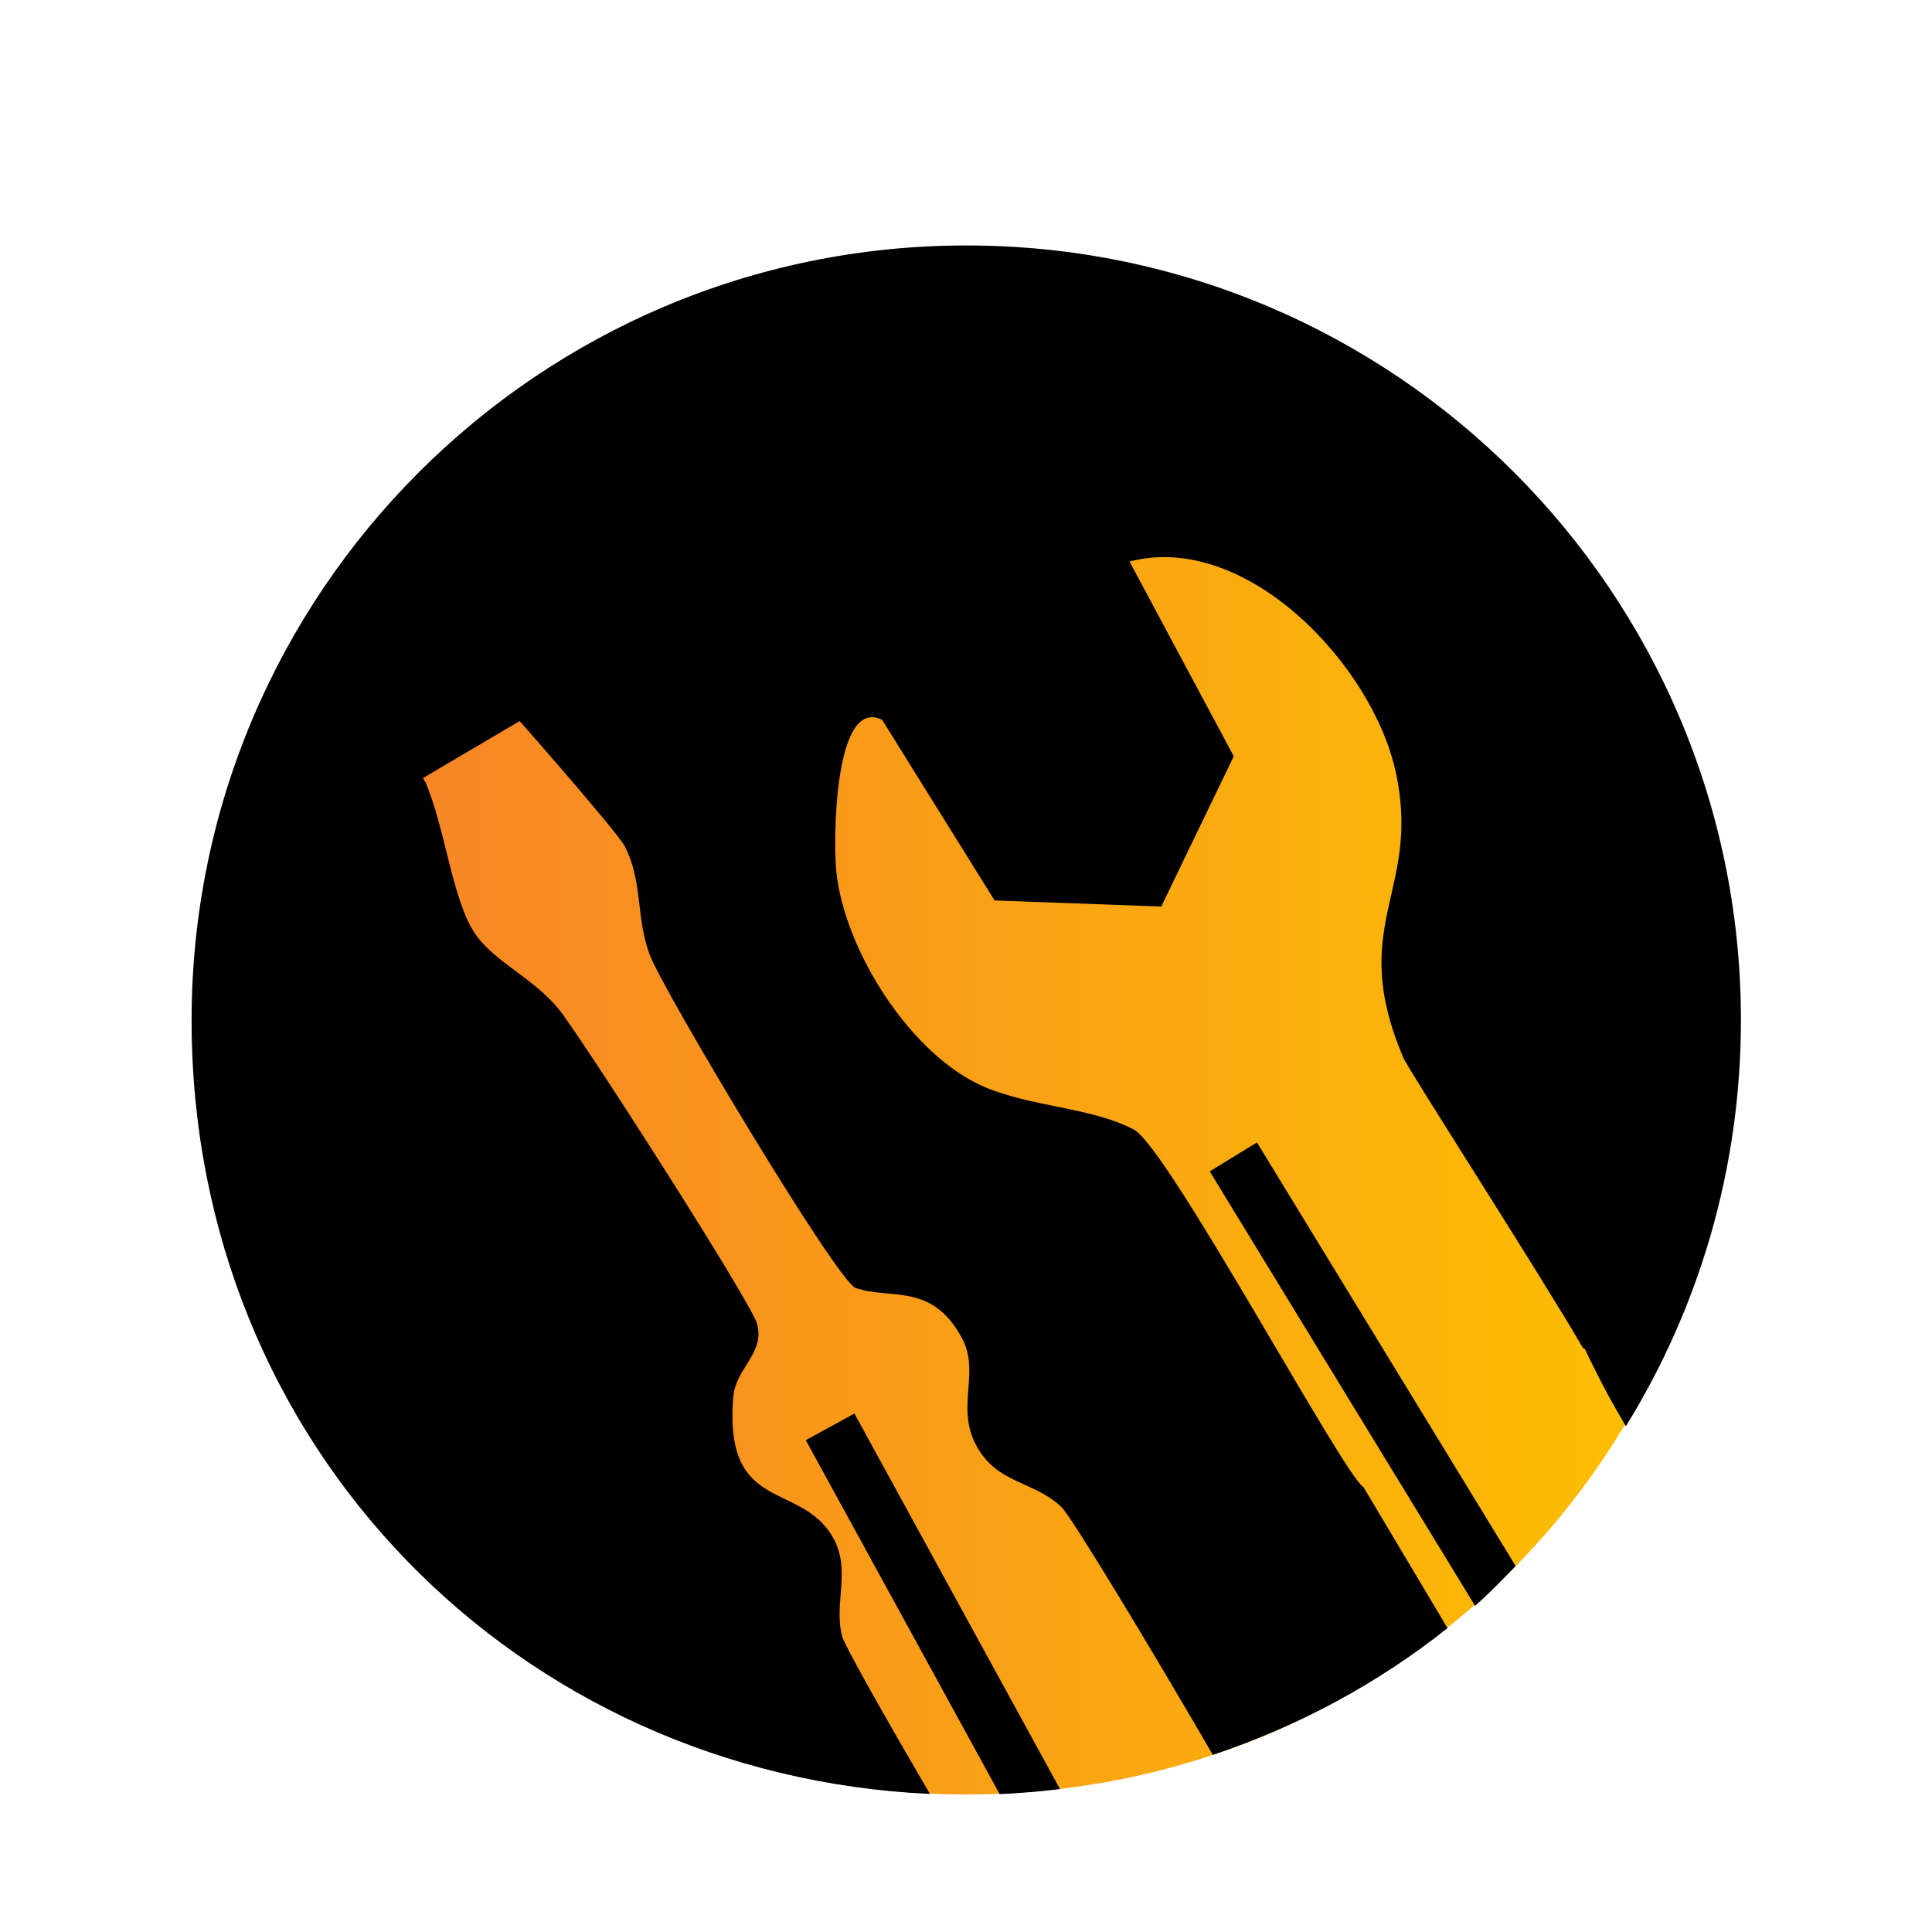 <?xml version="1.0" encoding="UTF-8"?>
<svg id="Camada_1" data-name="Camada 1" xmlns="http://www.w3.org/2000/svg" xmlns:xlink="http://www.w3.org/1999/xlink" viewBox="0 0 110.82 110.82">
  <defs>
    <style>
      .cls-1 {
        fill: url(#Gradiente_sem_nome_15);
      }
    </style>
    <linearGradient id="Gradiente_sem_nome_15" data-name="Gradiente sem nome 15" x1="13.37" y1="60.36" x2="99.42" y2="60.36" gradientUnits="userSpaceOnUse">
      <stop offset="0" stop-color="#f77d2b"/>
      <stop offset="1" stop-color="#fcc300"/>
    </linearGradient>
  </defs>
  <path class="cls-1" d="M99.42,58.99c0,24.54-19.47,43.94-44.01,43.94S13.37,83.96,13.37,59.42,30.88,17.8,55.41,17.8s44.01,16.66,44.01,41.2Z"/>
  <g>
    <path d="M48.31,93.88c-.51-1.91.53-3.8-.52-5.67-1.86-3.3-6.28-1.33-5.73-8.08.14-1.67,1.84-2.51,1.36-4.21-.37-1.3-10.19-16.61-11.39-18.06-1.45-1.76-3.66-2.69-4.75-4.26-1.33-1.91-1.72-6.02-2.87-8.72l-.15-.25,5.55-3.27s5.6,6.36,6.03,7.19c1.05,2.05.62,4.06,1.43,6.22.76,2.04,10.75,18.74,11.81,19.11,1.97.69,4.39-.35,6.11,2.9,1.03,1.94-.35,3.89.77,6.06,1.18,2.3,3.34,2.08,4.93,3.61.57.55,4.98,7.84,8.68,14.21,4.95-1.66,9.45-4.09,13.46-7.27l-4.82-8.09c-1.11-.62-11.21-19.45-13.16-20.5-2.39-1.28-5.9-1.3-8.6-2.46-4.25-1.84-8.02-7.87-8.48-12.36-.18-1.71-.14-10.06,2.63-8.69l6.45,10.36,9.56.35,4.16-8.62-5.98-11.17c6.68-1.75,13.94,5.92,15.27,12.08,1.5,6.88-2.84,8.68.44,16.39.3.7,7.77,12.29,10.31,16.66l.09.03c.16.35.34.69.51,1.04.08.15.15.28.19.38.51,1.03,1.08,2.03,1.66,3.02,4.18-6.77,6.6-14.75,6.6-23.3,0-24.54-19.89-44.43-44.43-44.43S10.99,34,10.99,58.53s18.78,43.29,42.35,44.37c-2.64-4.52-4.88-8.48-5.03-9.03Z"/>
    <path d="M49.01,81.08l-2.79,1.53,11.12,20.3c1.17-.05,2.32-.15,3.46-.29l-11.79-21.54Z"/>
    <path d="M72.1,65.53l-2.71,1.66,15.22,24.92c.82-.71,1.57-1.51,2.33-2.28l-14.84-24.3Z"/>
  </g>
</svg>